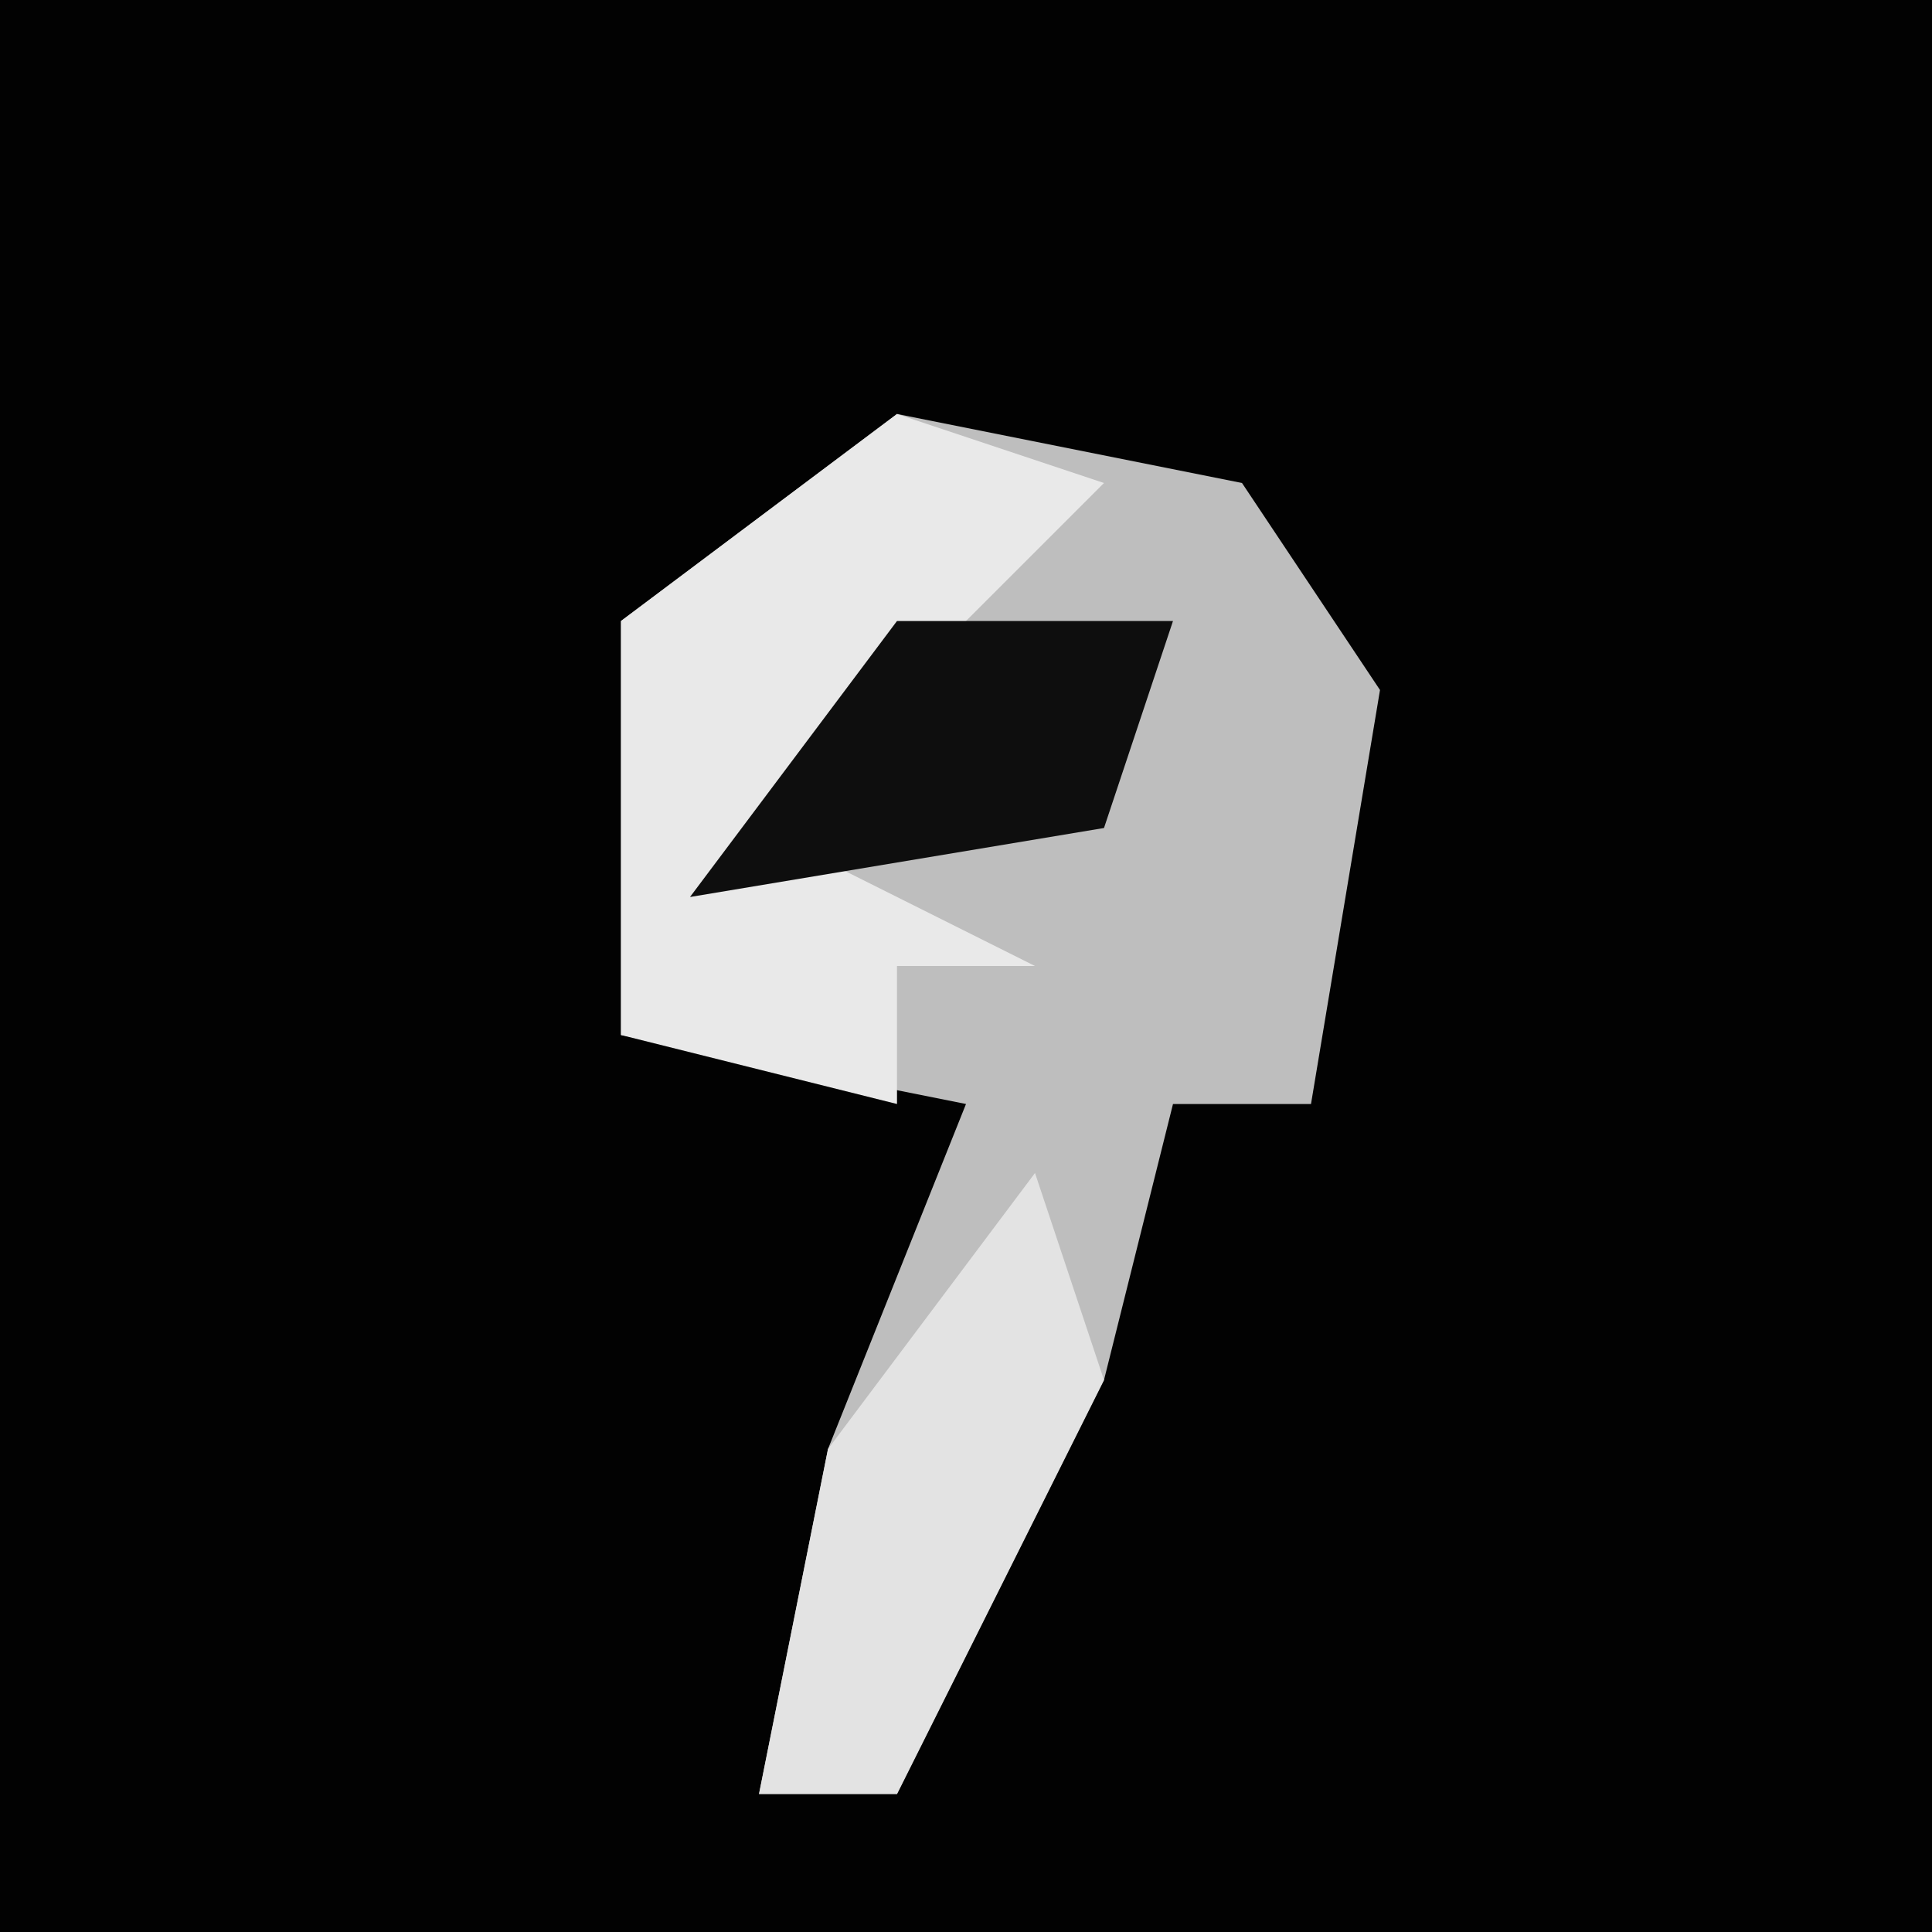 <?xml version="1.0" encoding="UTF-8"?>
<svg version="1.1" xmlns="http://www.w3.org/2000/svg" width="28" height="28">
<path d="M0,0 L28,0 L28,28 L0,28 Z " fill="#020202" transform="translate(0,0)"/>
<path d="M0,0 L5,1 L7,4 L6,10 L4,10 L3,14 L0,20 L-2,20 L-1,15 L1,10 L-4,9 L-4,3 Z " fill="#BEBEBE" transform="translate(13,6)"/>
<path d="M0,0 L3,1 L-2,6 L2,8 L0,8 L0,10 L-4,9 L-4,3 Z " fill="#E9E9E9" transform="translate(13,6)"/>
<path d="M0,0 L1,3 L-2,9 L-4,9 L-3,4 Z " fill="#E3E3E3" transform="translate(15,17)"/>
<path d="M0,0 L4,0 L3,3 L-3,4 Z " fill="#0E0E0E" transform="translate(13,9)"/>
</svg>
